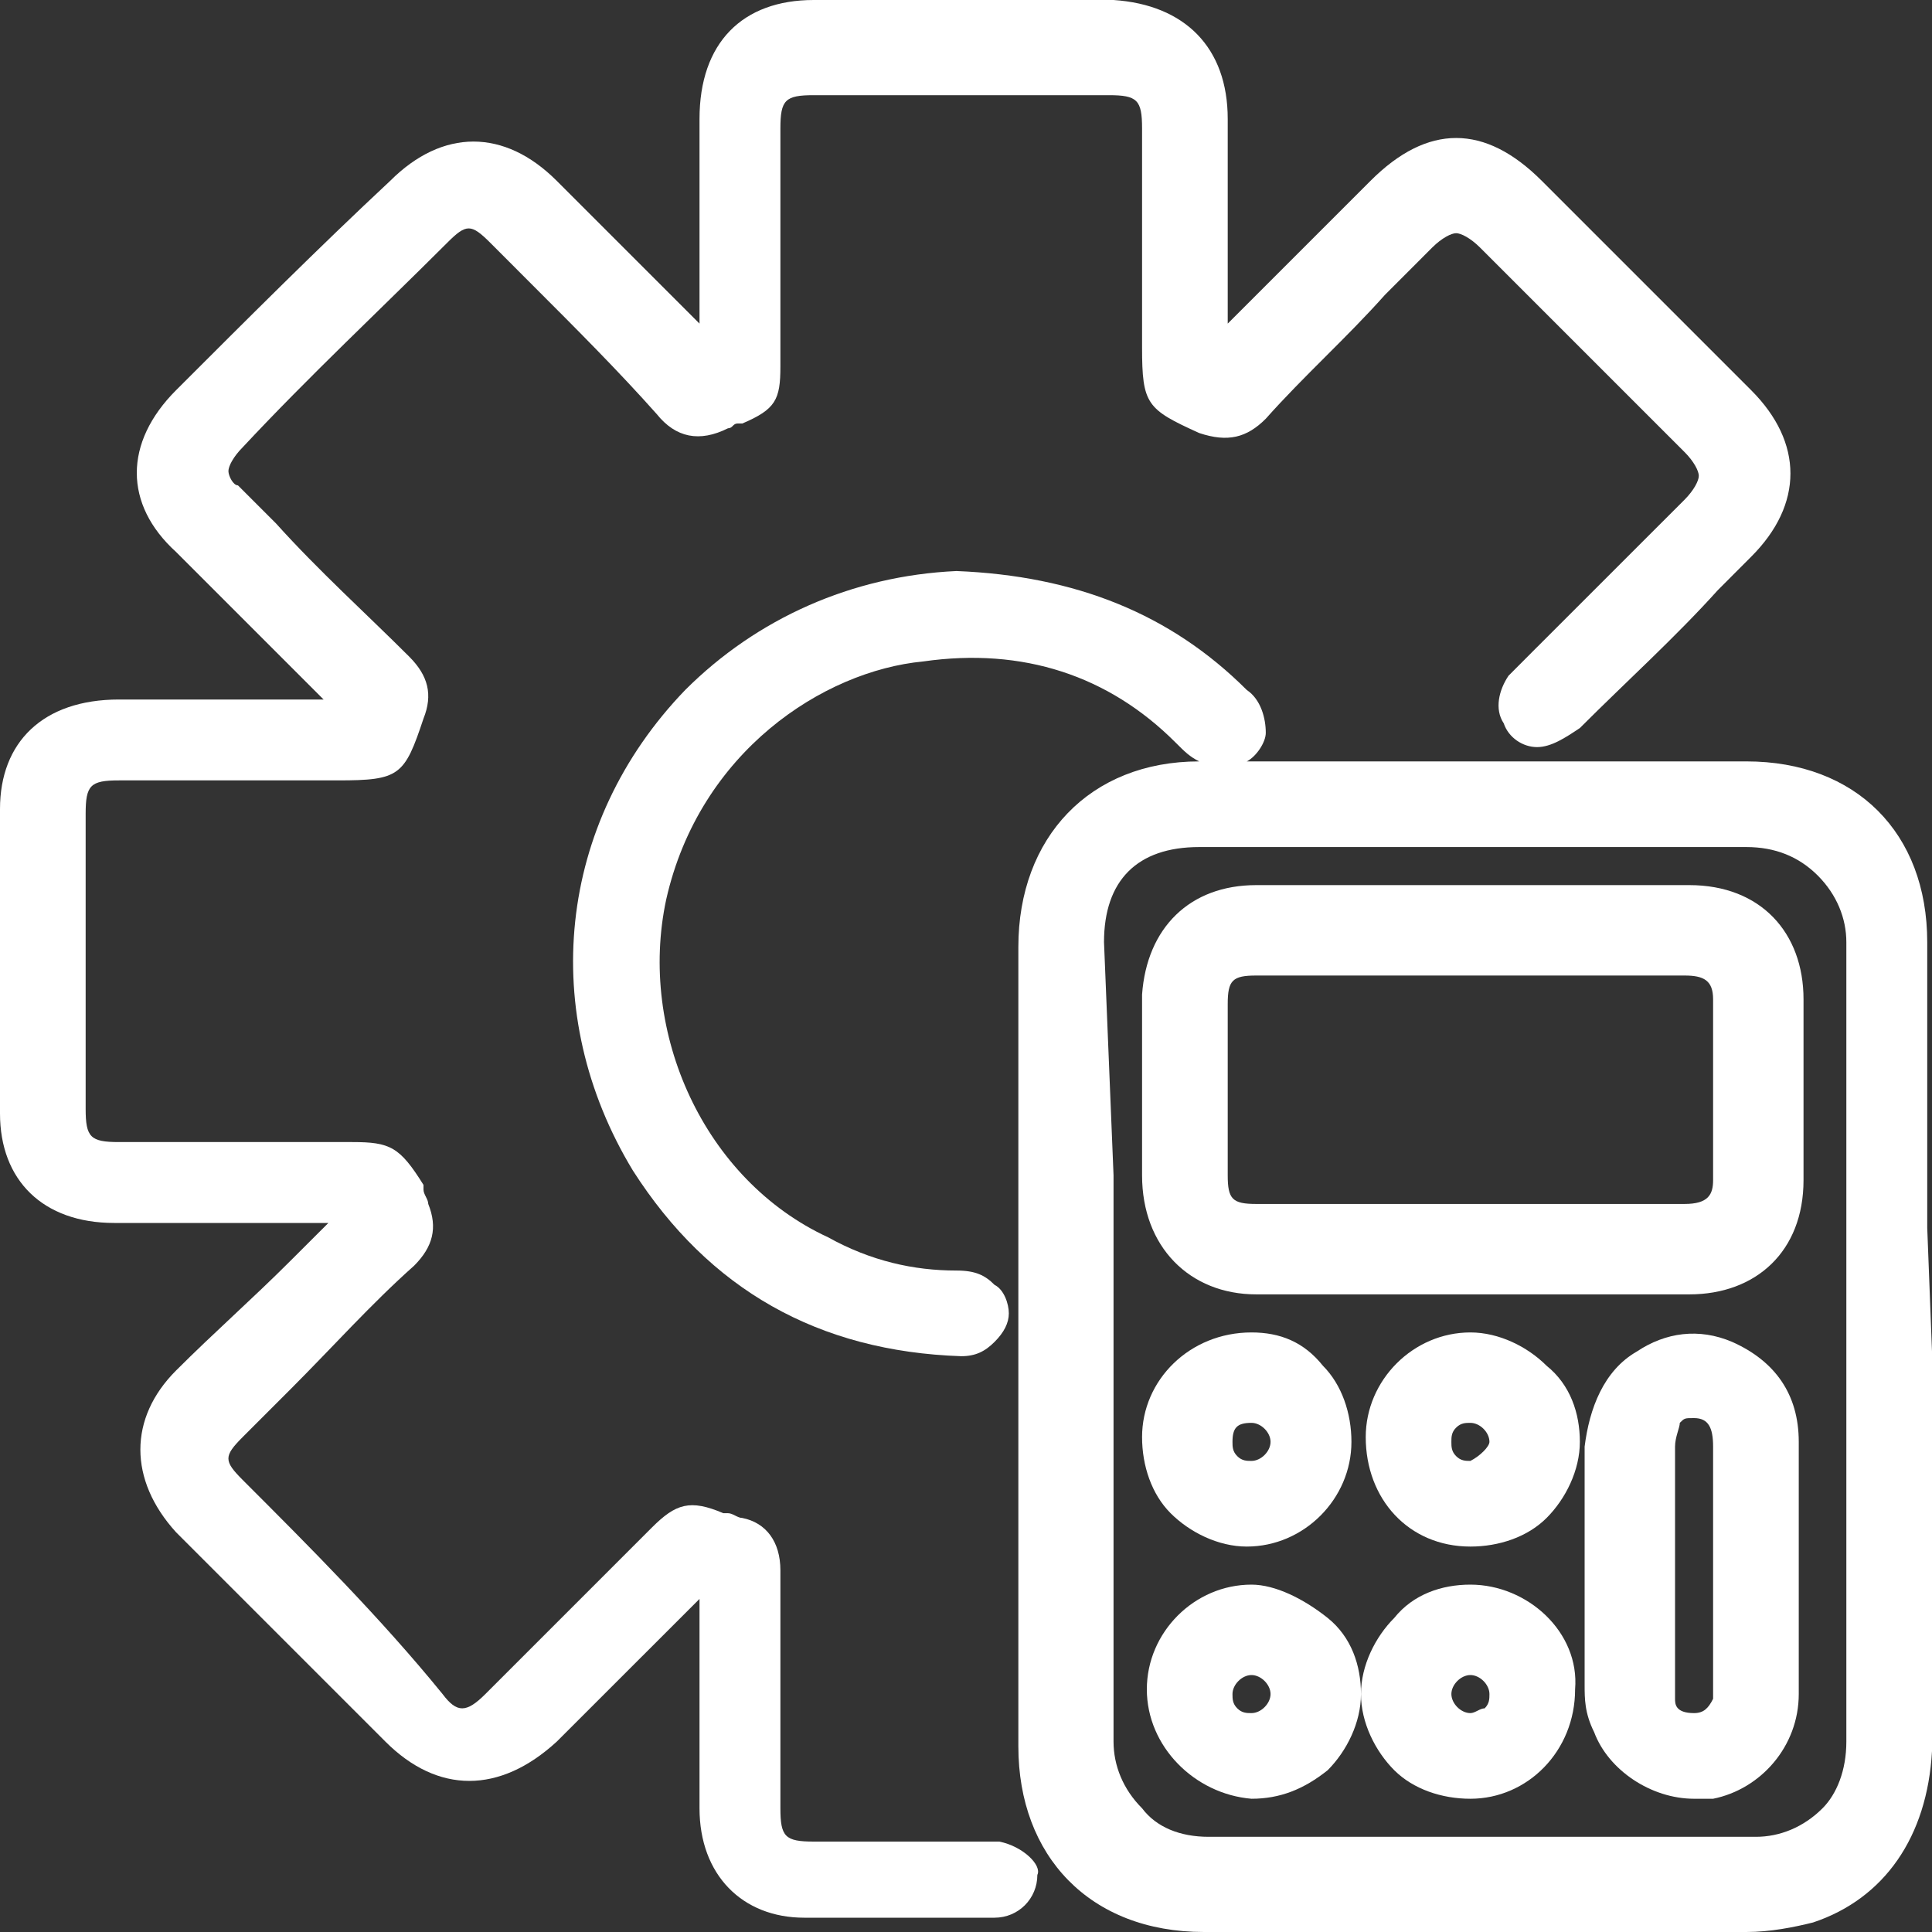 <svg width="30" height="30" viewBox="0 0 30 30" fill="none" xmlns="http://www.w3.org/2000/svg">
<rect x="0" y="0" width="30" height="30" fill="#333333" stroke="none"/>
<path d="M15.517 28.596C15.443 28.596 15.296 28.596 15.148 28.596H12.636C12.192 28.596 12.118 28.522 12.118 28.079V27.192C12.118 26.232 12.118 25.271 12.118 24.384C12.118 23.941 11.897 23.645 11.527 23.571C11.453 23.571 11.379 23.497 11.305 23.497H11.232C10.714 23.276 10.493 23.35 10.123 23.719L7.537 26.305C7.241 26.601 7.094 26.601 6.872 26.305C5.911 25.123 4.803 24.015 3.768 22.98C3.473 22.685 3.473 22.611 3.768 22.315L4.507 21.576C5.172 20.911 5.764 20.246 6.429 19.655C6.724 19.36 6.798 19.064 6.65 18.695C6.65 18.621 6.576 18.547 6.576 18.473V18.399C6.207 17.808 6.059 17.734 5.468 17.734H1.847C1.404 17.734 1.33 17.66 1.33 17.217C1.33 15.665 1.33 14.187 1.33 12.636C1.33 12.192 1.404 12.118 1.847 12.118H5.246C6.207 12.118 6.281 12.044 6.576 11.158C6.724 10.788 6.65 10.493 6.355 10.197C5.69 9.532 4.951 8.867 4.286 8.128L3.695 7.537C3.621 7.537 3.547 7.389 3.547 7.315C3.547 7.241 3.621 7.094 3.768 6.946C4.803 5.837 5.911 4.803 6.946 3.768C7.241 3.473 7.315 3.473 7.611 3.768L8.276 4.434C8.941 5.099 9.606 5.764 10.197 6.429C10.493 6.798 10.862 6.872 11.305 6.65C11.379 6.65 11.379 6.576 11.453 6.576H11.527C12.044 6.355 12.118 6.207 12.118 5.69V1.995C12.118 1.552 12.192 1.478 12.636 1.478C14.187 1.478 15.665 1.478 17.217 1.478C17.66 1.478 17.734 1.552 17.734 1.995V5.394C17.734 6.281 17.808 6.355 18.621 6.724C19.064 6.872 19.36 6.798 19.655 6.502C20.246 5.837 20.911 5.246 21.503 4.581L22.241 3.842C22.389 3.695 22.537 3.621 22.611 3.621C22.685 3.621 22.832 3.695 22.98 3.842C24.015 4.877 25.123 5.985 26.158 7.02C26.305 7.167 26.379 7.315 26.379 7.389C26.379 7.463 26.305 7.611 26.158 7.759L23.793 10.123C23.645 10.271 23.571 10.345 23.424 10.493C23.276 10.714 23.202 11.01 23.35 11.232C23.424 11.453 23.645 11.601 23.867 11.601C24.089 11.601 24.31 11.453 24.532 11.305C25.271 10.566 26.01 9.901 26.675 9.163L27.192 8.645C28.005 7.833 28.005 6.872 27.192 6.059C26.084 4.951 25.049 3.916 23.941 2.808C23.054 1.921 22.168 1.921 21.281 2.808L19.064 5.025V4.064C19.064 3.325 19.064 2.586 19.064 1.847C19.064 0.739 18.399 0.074 17.291 0C15.739 0 14.187 0 12.636 0C11.527 0 10.862 0.665 10.862 1.847V5.025L8.645 2.808C7.833 1.995 6.872 1.995 6.059 2.808C4.951 3.842 3.842 4.951 2.734 6.059C1.921 6.872 1.921 7.833 2.734 8.571L5.025 10.862H4.286C3.473 10.862 2.66 10.862 1.847 10.862C0.665 10.862 0 11.527 0 12.562C0 14.261 0 15.887 0 17.291C0 18.325 0.665 18.99 1.773 18.99C2.512 18.99 3.177 18.99 3.916 18.99H5.099L4.507 19.581C3.916 20.172 3.325 20.69 2.734 21.281C1.995 22.02 1.995 22.98 2.734 23.793C3.842 24.901 4.877 25.936 5.985 27.044C6.798 27.857 7.759 27.857 8.645 27.044L10.862 24.828V25.788C10.862 26.527 10.862 27.34 10.862 28.079C10.862 29.113 11.527 29.778 12.488 29.778C12.931 29.778 13.374 29.778 13.818 29.778C14.187 29.778 14.63 29.778 15 29.778H15.443C15.813 29.778 16.108 29.483 16.108 29.113C16.182 28.965 15.887 28.67 15.517 28.596Z" fill="white"/>
<path d="M29.926 19.064C29.926 17.586 29.926 16.108 29.926 14.63C29.926 12.931 28.818 11.823 27.118 11.823C24.532 11.823 21.946 11.823 19.36 11.823C19.507 11.749 19.655 11.527 19.655 11.379C19.655 11.158 19.581 10.862 19.36 10.714C18.177 9.532 16.7 8.941 14.852 8.867C13.227 8.941 11.749 9.606 10.64 10.714C8.645 12.783 8.35 15.739 9.828 18.177C11.01 20.025 12.709 20.985 14.926 21.059C15.148 21.059 15.296 20.985 15.443 20.837C15.591 20.69 15.665 20.542 15.665 20.394C15.665 20.246 15.591 20.025 15.443 19.951C15.296 19.803 15.148 19.729 14.852 19.729C14.187 19.729 13.522 19.581 12.857 19.212C10.936 18.325 9.901 16.035 10.345 13.966C10.862 11.675 12.783 10.419 14.335 10.271C15.887 10.049 17.217 10.493 18.251 11.527C18.399 11.675 18.473 11.749 18.621 11.823C16.921 11.823 15.813 13.005 15.813 14.704V27.118C15.813 28.818 16.921 30 18.695 30C19.951 30 21.133 30 22.389 30C23.941 30 25.567 30 27.118 30C27.488 30 27.857 29.926 28.153 29.852C29.261 29.483 29.926 28.522 30 27.192C30 25.714 30 24.31 30 22.832V20.985L29.926 19.064ZM17.143 14.63C17.143 13.67 17.66 13.153 18.621 13.153H21.059C23.054 13.153 25.123 13.153 27.118 13.153C27.562 13.153 27.931 13.3 28.227 13.596C28.522 13.892 28.67 14.261 28.67 14.63C28.67 16.108 28.67 17.66 28.67 19.064C28.67 19.655 28.67 20.246 28.67 20.837C28.67 21.429 28.67 22.02 28.67 22.611C28.67 24.089 28.67 25.567 28.67 27.044C28.67 27.488 28.522 27.857 28.3 28.079C28.005 28.374 27.636 28.522 27.266 28.522C25.862 28.522 24.458 28.522 23.054 28.522C21.65 28.522 20.172 28.522 18.768 28.522C18.325 28.522 17.956 28.374 17.734 28.079C17.438 27.783 17.291 27.414 17.291 27.044C17.291 24.089 17.291 21.133 17.291 18.251L17.143 14.63Z" fill="white"/>
<path d="M19.507 20.099C19.951 20.099 20.394 20.099 20.837 20.099C21.207 20.099 21.503 20.099 21.872 20.099H23.793C24.606 20.099 25.419 20.099 26.232 20.099C27.266 20.099 28.005 19.433 28.005 18.325C28.005 17.364 28.005 16.478 28.005 15.517C28.005 14.483 27.34 13.744 26.232 13.744C24.015 13.744 21.724 13.744 19.507 13.744C18.473 13.744 17.808 14.409 17.734 15.443C17.734 16.404 17.734 17.291 17.734 18.251C17.734 19.36 18.473 20.099 19.507 20.099ZM26.158 15.148C26.453 15.148 26.601 15.222 26.601 15.517C26.601 16.404 26.601 17.364 26.601 18.325C26.601 18.547 26.527 18.695 26.158 18.695C25.345 18.695 24.606 18.695 23.793 18.695H19.507C19.138 18.695 19.064 18.621 19.064 18.251C19.064 17.364 19.064 16.478 19.064 15.591C19.064 15.222 19.138 15.148 19.507 15.148C21.724 15.148 23.941 15.148 26.158 15.148Z" fill="white"/>
<path d="M27.931 22.389C27.931 21.65 27.562 21.133 26.897 20.837C26.379 20.616 25.862 20.69 25.419 20.985C24.901 21.281 24.68 21.872 24.606 22.463C24.606 23.571 24.606 24.828 24.606 26.158C24.606 26.379 24.606 26.601 24.754 26.897C24.975 27.488 25.64 27.931 26.305 27.931C26.379 27.931 26.527 27.931 26.601 27.931C27.34 27.783 27.931 27.118 27.931 26.305C27.931 25.862 27.931 25.419 27.931 24.901V23.645C27.931 23.276 27.931 22.832 27.931 22.389ZM26.601 24.754C26.601 25.197 26.601 25.64 26.601 26.084C26.601 26.232 26.601 26.305 26.601 26.379C26.527 26.527 26.453 26.601 26.305 26.601C26.01 26.601 26.01 26.453 26.01 26.379C26.01 26.084 26.01 25.862 26.01 25.567V25.419C26.01 24.458 26.01 23.424 26.01 22.463C26.01 22.315 26.084 22.168 26.084 22.094C26.158 22.02 26.158 22.02 26.305 22.02C26.527 22.02 26.601 22.168 26.601 22.463C26.601 22.906 26.601 23.35 26.601 23.719V24.754Z" fill="white"/>
<path d="M19.433 20.69C18.473 20.69 17.734 21.429 17.734 22.315C17.734 22.759 17.882 23.202 18.177 23.497C18.473 23.793 18.916 24.015 19.36 24.015C20.246 24.015 20.985 23.276 20.985 22.389C20.985 21.946 20.837 21.503 20.542 21.207C20.246 20.837 19.877 20.69 19.433 20.69ZM19.433 22.094C19.581 22.094 19.729 22.241 19.729 22.389C19.729 22.537 19.581 22.685 19.433 22.685C19.36 22.685 19.286 22.685 19.212 22.611C19.138 22.537 19.138 22.463 19.138 22.389C19.138 22.168 19.212 22.094 19.433 22.094Z" fill="white"/>
<path d="M19.433 24.606C18.547 24.606 17.808 25.345 17.808 26.232C17.808 27.118 18.547 27.857 19.433 27.931C19.877 27.931 20.246 27.783 20.616 27.488C20.911 27.192 21.133 26.749 21.133 26.305C21.133 25.862 20.985 25.419 20.616 25.123C20.246 24.828 19.803 24.606 19.433 24.606ZM19.433 26.601C19.36 26.601 19.286 26.601 19.212 26.527C19.138 26.453 19.138 26.379 19.138 26.305C19.138 26.158 19.286 26.01 19.433 26.01C19.581 26.01 19.729 26.158 19.729 26.305C19.729 26.453 19.581 26.601 19.433 26.601Z" fill="white"/>
<path d="M22.832 24.015C23.276 24.015 23.719 23.867 24.015 23.571C24.31 23.276 24.532 22.832 24.532 22.389C24.532 21.946 24.384 21.503 24.015 21.207C23.719 20.911 23.276 20.69 22.832 20.69C21.946 20.69 21.207 21.429 21.207 22.315C21.207 23.276 21.872 24.015 22.832 24.015ZM22.832 22.685C22.759 22.685 22.685 22.685 22.611 22.611C22.537 22.537 22.537 22.463 22.537 22.389C22.537 22.315 22.537 22.241 22.611 22.168C22.685 22.094 22.759 22.094 22.832 22.094C22.98 22.094 23.128 22.241 23.128 22.389C23.128 22.463 22.98 22.611 22.832 22.685Z" fill="white"/>
<path d="M22.832 24.606C22.389 24.606 21.946 24.754 21.65 25.123C21.355 25.419 21.133 25.862 21.133 26.305C21.133 26.749 21.355 27.192 21.65 27.488C21.946 27.783 22.389 27.931 22.832 27.931C23.719 27.931 24.458 27.192 24.458 26.232C24.532 25.345 23.719 24.606 22.832 24.606ZM22.537 26.305C22.537 26.158 22.685 26.01 22.832 26.01C22.98 26.01 23.128 26.158 23.128 26.305C23.128 26.379 23.128 26.453 23.054 26.527C22.98 26.527 22.906 26.601 22.832 26.601C22.685 26.601 22.537 26.453 22.537 26.305Z" fill="white"/>
</svg>
